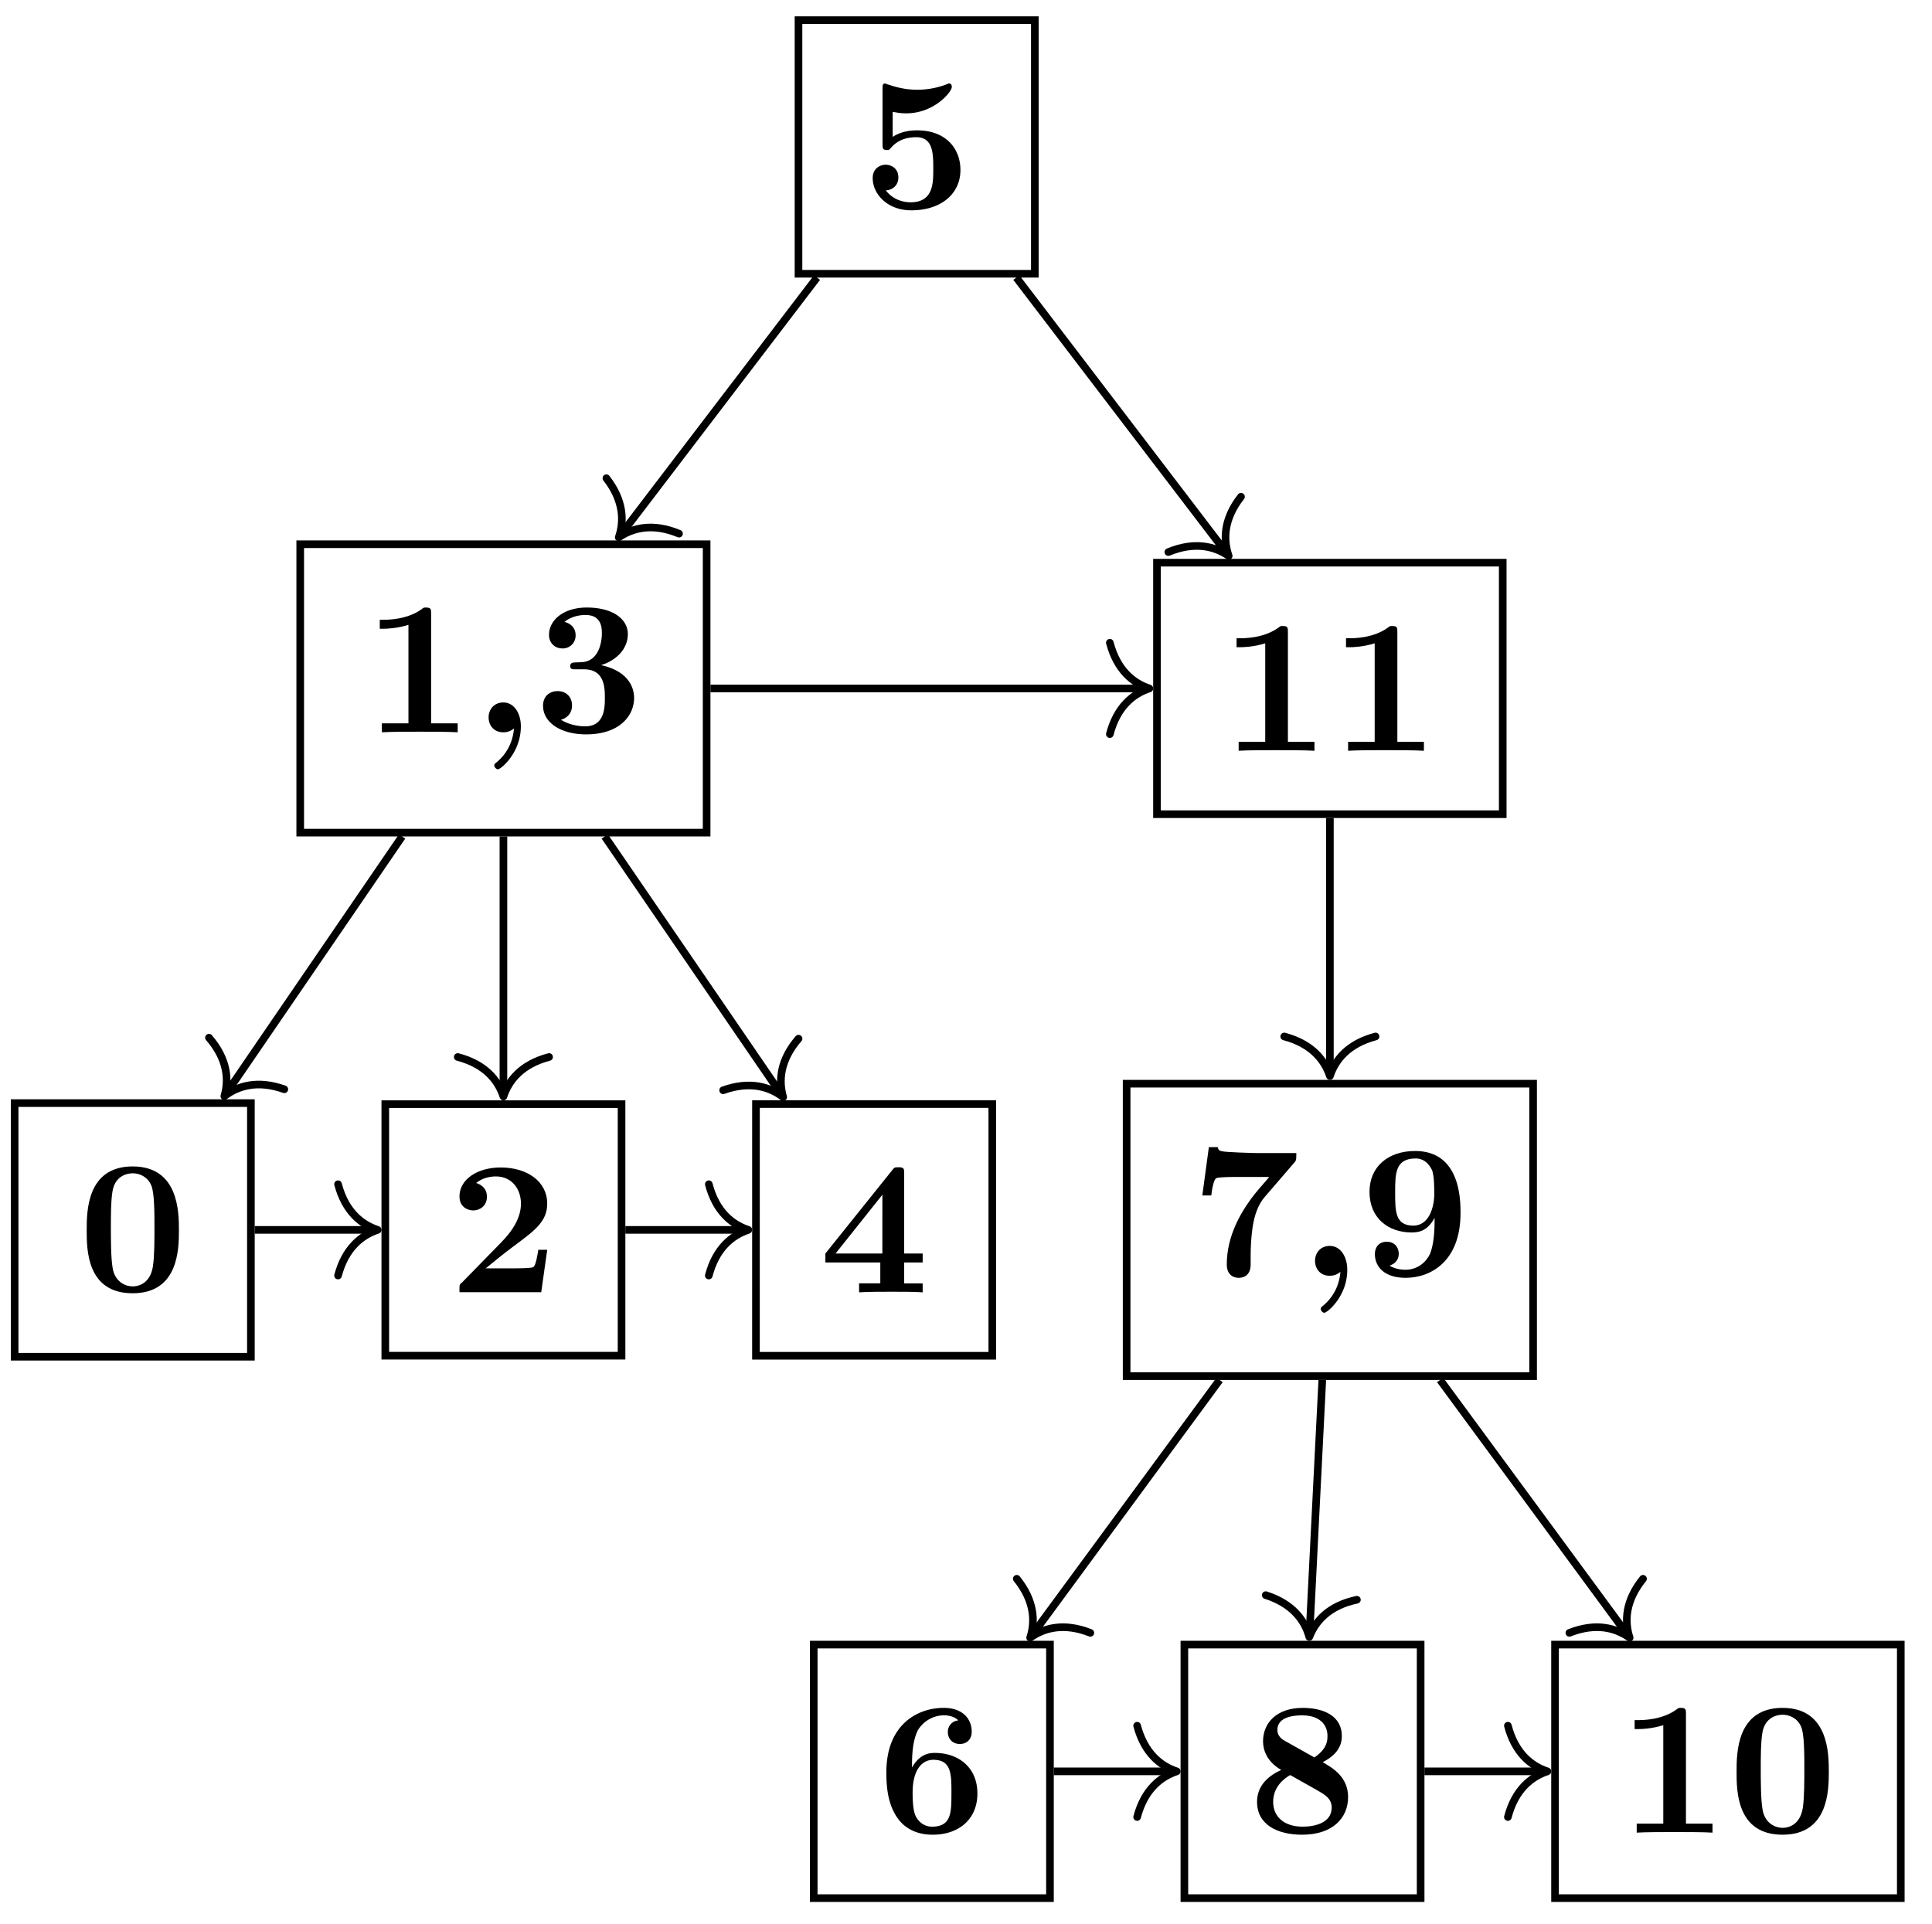 <svg xmlns="http://www.w3.org/2000/svg" xmlns:xlink="http://www.w3.org/1999/xlink" width="101.13" height="100.715"><defs><path id="a" d="M5.156-2c0-1.156-.797-2.078-2.265-2.078-.282 0-.813.031-1.282.344v-1.313c.282.047.391.078.72.078 1.452 0 2.374-1.125 2.374-1.375 0-.078-.016-.187-.14-.187-.032 0-.032 0-.141.047a4.3 4.3 0 0 1-1.531.28c-.75 0-1.282-.202-1.547-.28-.094-.032-.094-.047-.125-.047-.14 0-.14.11-.14.265v2.922c0 .172 0 .297.218.297.125 0 .156-.031.219-.11.39-.468.922-.562 1.328-.562.89 0 .89.875.89 1.672 0 .735 0 1.735-1.187 1.735-.25 0-.875-.063-1.297-.625.36-.016.656-.266.656-.672 0-.532-.437-.672-.672-.672-.14 0-.671.094-.671.703 0 .844.78 1.687 2.015 1.687C4.172.11 5.156-.78 5.156-2m0 0"/><path id="b" d="M4.922 0v-.469h-1.39v-5.734c0-.234 0-.328-.266-.328-.11 0-.125 0-.22.078-.765.562-1.796.562-2 .562H.845v.47h.203c.156 0 .703-.016 1.297-.204v5.156H.954V0c.437-.031 1.5-.031 1.984-.031s1.546 0 1.984.031m0 0"/><path id="c" d="M2.5-.312c0-.672-.344-1.25-.922-1.25-.469 0-.766.359-.766.78 0 .407.266.782.766.782a.84.84 0 0 0 .563-.203C2.047.89 1.406 1.422 1.203 1.594c-.062.047-.094.078-.094.14 0 .094.11.204.188.204.156 0 1.203-.86 1.203-2.25m0 0"/><path id="d" d="M5.25-1.797c0-.547-.297-1.406-1.734-1.719.687-.203 1.406-.765 1.406-1.625 0-.765-.75-1.39-2.156-1.39-1.188 0-1.97.64-1.97 1.437 0 .422.313.703.688.703a.67.67 0 0 0 .704-.687c0-.578-.547-.688-.579-.703.344-.282.782-.36 1.094-.36.828 0 .86.641.86.97 0 .124-.016 1.437-1.047 1.5-.407.015-.438.015-.485.03-.094.016-.125.11-.125.172 0 .172.11.172.282.172h.437c1.094 0 1.094.985 1.094 1.5 0 .469 0 1.485-1.031 1.485-.266 0-.782-.047-1.266-.344C1.75-.75 2-1 2-1.406c0-.453-.312-.75-.75-.75-.422 0-.766.265-.766.765 0 .907.97 1.5 2.25 1.5 1.782 0 2.516-1 2.516-1.906m0 0"/><path id="e" d="M5.281-3.187c0-.954-.015-3.344-2.422-3.344S.453-4.156.453-3.188c0 1 0 3.297 2.406 3.297 2.391 0 2.422-2.296 2.422-3.296M4-3.297c0 .563 0 1.469-.078 1.985-.14.921-.766 1.062-1.063 1.062-.359 0-.921-.219-1.046-.953-.094-.516-.094-1.547-.094-2.094 0-.719 0-1.375.078-1.89.125-.891.828-.985 1.062-.985.375 0 .782.188.97.625C4-5.172 4-4.109 4-3.297m0 0"/><path id="f" d="M5.156-2.219h-.468c-.032.203-.125.844-.266.906-.11.063-.86.063-1.016.063H1.937c.47-.39 1-.812 1.438-1.14 1.14-.844 1.781-1.313 1.781-2.25 0-1.157-1.047-1.891-2.437-1.891-1.219 0-2.156.625-2.156 1.515 0 .594.484.735.718.735C1.61-4.281 2-4.5 2-5c0-.516-.422-.672-.562-.719.28-.234.671-.343 1.03-.343.845 0 1.313.671 1.313 1.421 0 .688-.375 1.375-1.078 2.079l-2 2.046c-.14.11-.14.141-.14.344V0h4.28Zm0 0"/><path id="g" d="M5.406 0v-.469h-.968v-1.094h.968v-.468h-.968V-6.22c0-.265-.016-.328-.297-.328-.22 0-.22.016-.344.172L.313-2.031v.469h2.875V-.47h-1.11V0c.375-.031 1.281-.031 1.703-.031.406 0 1.266 0 1.625.031m-2.11-2.031H.845L3.297-5.11Zm0 0"/><path id="h" d="M5.563-6.422H3.53c-.234 0-1.703-.047-1.844-.094-.203-.03-.218-.125-.234-.218H.984l-.343 2.53h.468c.094-.765.22-.89.266-.905.11-.063.922-.063 1.094-.063H4.14c-.172.219-.36.422-.547.64-.953 1.126-1.672 2.47-1.672 3.938 0 .703.562.703.625.703.156 0 .625-.046.625-.703v-.468c0-.47.031-.954.094-1.422.093-.672.297-1.25.656-1.657l1.547-1.796c.093-.11.093-.141.093-.485m0 0"/><path id="i" d="M5.25-3.281c0-.672 0-3.25-2.375-3.25-1.406 0-2.39.812-2.39 2.14 0 1.375.984 2.125 2.203 2.125.359 0 .828-.062 1.203-.765v.219c0 .734-.094 1.312-.235 1.656-.172.39-.61.843-1.297.843-.171 0-.53-.03-.828-.218.11-.031.485-.172.485-.625 0-.344-.235-.625-.625-.625-.391 0-.625.265-.625.64 0 .688.515 1.25 1.609 1.25C3.672.11 5.25-.734 5.25-3.28m-1.375-.985c0 .625-.25 1.641-1.094 1.641-.953 0-.953-.75-.953-1.734 0-.985 0-1.782 1.078-1.782.578 0 .813.532.86.625.109.329.109.907.109 1.25m0 0"/><path id="j" d="M5.25-2.047c0-1.39-1.016-2.125-2.219-2.125-.219 0-.781 0-1.203.766v-.188c0-1.14.219-1.562.281-1.719.25-.468.782-.828 1.391-.828.172 0 .516.032.75.266a.595.595 0 0 0-.547.61c0 .343.235.624.625.624s.625-.265.625-.64c0-.625-.422-1.25-1.469-1.25-1.359 0-3 .86-3 3.375 0 .781.079 1.578.5 2.265.47.766 1.22 1 1.922 1C4.281.11 5.25-.703 5.25-2.047m-1.36-.015c0 1 0 1.75-1.015 1.75-.516 0-.781-.391-.86-.563-.156-.312-.156-1.031-.156-1.219 0-1.25.532-1.719 1.079-1.719.953 0 .953.75.953 1.75m0 0"/><path id="k" d="M5.25-1.86c0-1.077-.844-1.546-1.328-1.827.687-.36 1-.797 1-1.376 0-1.015-.906-1.468-2.047-1.468-1.375 0-2.078.797-2.078 1.75 0 .437.187 1.062.953 1.5C.922-2.906.484-2.344.484-1.61.484-.406 1.563.109 2.844.109 4.438.11 5.25-.766 5.25-1.859M4.172-5.046c0 .484-.25.813-.688 1.11l-1.5-.844c-.156-.078-.437-.25-.437-.594 0-.703.89-.766 1.297-.766.828 0 1.328.407 1.328 1.094m.219 3.734c0 .829-.938 1-1.516 1-.969 0-1.547-.515-1.547-1.296 0-.766.531-1.203.89-1.407l1.36.766c.438.25.813.453.813.938m0 0"/></defs><path fill="none" stroke="#000" stroke-miterlimit="10" stroke-width=".399" d="M13.332 64.387h6.238"/><path fill="none" stroke="#000" stroke-linecap="round" stroke-linejoin="round" stroke-miterlimit="10" stroke-width=".399" d="M17.695 61.996c.38 1.438 1.223 2.113 2.075 2.39-.852.282-1.696.958-2.075 2.391"/><path fill="none" stroke="#000" stroke-miterlimit="10" stroke-width=".399" d="M32.734 64.387h6.239"/><path fill="none" stroke="#000" stroke-linecap="round" stroke-linejoin="round" stroke-miterlimit="10" stroke-width=".399" d="M37.102 61.996c.375 1.438 1.218 2.113 2.07 2.39-.852.282-1.695.958-2.07 2.391"/><path fill="none" stroke="#000" stroke-miterlimit="10" stroke-width=".399" d="m21.047 43.79-9.192 13.433"/><path fill="none" stroke="#000" stroke-linecap="round" stroke-linejoin="round" stroke-miterlimit="10" stroke-width=".399" d="M14.883 57.027c-1.395-.5-2.43-.183-3.14.36.25-.86.167-1.938-.805-3.063"/><path fill="none" stroke="#000" stroke-miterlimit="10" stroke-width=".399" d="M26.352 43.79v13.417"/><path fill="none" stroke="#000" stroke-linecap="round" stroke-linejoin="round" stroke-miterlimit="10" stroke-width=".399" d="M28.742 55.336c-1.433.375-2.113 1.219-2.39 2.07-.278-.851-.957-1.695-2.391-2.07"/><path fill="none" stroke="#000" stroke-miterlimit="10" stroke-width=".399" d="m31.656 43.79 9.227 13.483"/><path fill="none" stroke="#000" stroke-linecap="round" stroke-linejoin="round" stroke-miterlimit="10" stroke-width=".399" d="M41.8 54.375c-.972 1.125-1.054 2.203-.804 3.062-.71-.546-1.746-.859-3.144-.359"/><path fill="none" stroke="#000" stroke-miterlimit="10" stroke-width=".399" d="M55.16 92.734h6.238"/><path fill="none" stroke="#000" stroke-linecap="round" stroke-linejoin="round" stroke-miterlimit="10" stroke-width=".399" d="M59.523 90.344c.38 1.433 1.223 2.113 2.075 2.39-.852.282-1.696.957-2.075 2.391"/><path fill="none" stroke="#000" stroke-miterlimit="10" stroke-width=".399" d="M74.563 92.734H80.8"/><path fill="none" stroke="#000" stroke-linecap="round" stroke-linejoin="round" stroke-miterlimit="10" stroke-width=".399" d="M78.93 90.344c.375 1.433 1.218 2.113 2.07 2.39-.852.282-1.695.957-2.07 2.391"/><path fill="none" stroke="#000" stroke-miterlimit="10" stroke-width=".399" d="m63.84 72.242-9.8 13.336"/><path fill="none" stroke="#000" stroke-linecap="round" stroke-linejoin="round" stroke-miterlimit="10" stroke-width=".399" d="M57.074 85.484c-1.379-.546-2.426-.265-3.152.254.277-.851.23-1.933-.7-3.086"/><path fill="none" stroke="#000" stroke-miterlimit="10" stroke-width=".399" d="M69.215 72.242 68.547 85.5"/><path fill="none" stroke="#000" stroke-linecap="round" stroke-linejoin="round" stroke-miterlimit="10" stroke-width=".399" d="M71.027 83.75c-1.453.305-2.172 1.113-2.492 1.95-.234-.864-.87-1.743-2.281-2.192"/><path fill="none" stroke="#000" stroke-miterlimit="10" stroke-width=".399" d="m75.383 72.242 9.805 13.336"/><path fill="none" stroke="#000" stroke-linecap="round" stroke-linejoin="round" stroke-miterlimit="10" stroke-width=".399" d="M86.004 82.652c-.934 1.153-.977 2.235-.7 3.086-.73-.52-1.773-.8-3.156-.254"/><path fill="none" stroke="#000" stroke-miterlimit="10" stroke-width=".399" d="M69.613 42.824v13.313"/><path fill="none" stroke="#000" stroke-linecap="round" stroke-linejoin="round" stroke-miterlimit="10" stroke-width=".399" d="M72.004 54.262c-1.434.379-2.113 1.222-2.39 2.074-.282-.852-.958-1.695-2.391-2.074"/><path fill="none" stroke="#000" stroke-miterlimit="10" stroke-width=".399" d="M37.188 36.043h22.777"/><path fill="none" stroke="#000" stroke-linecap="round" stroke-linejoin="round" stroke-miterlimit="10" stroke-width=".399" d="M58.094 33.648c.379 1.438 1.218 2.114 2.07 2.395-.852.277-1.691.953-2.07 2.39"/><path fill="none" stroke="#000" stroke-miterlimit="10" stroke-width=".399" d="M42.766 14.531 32.508 27.977"/><path fill="none" stroke="#000" stroke-linecap="round" stroke-linejoin="round" stroke-miterlimit="10" stroke-width=".399" d="M35.543 27.938c-1.371-.57-2.422-.31-3.156.195.293-.844.265-1.926-.645-3.098"/><path fill="none" stroke="#000" stroke-miterlimit="10" stroke-width=".399" d="m53.2 14.531 10.995 14.41"/><path fill="none" stroke="#000" stroke-linecap="round" stroke-linejoin="round" stroke-miterlimit="10" stroke-width=".399" d="M64.96 26.004c-.913 1.168-.937 2.25-.644 3.098-.738-.508-1.789-.766-3.16-.2"/><path fill="none" stroke="#000" stroke-miterlimit="10" stroke-width=".399" d="M41.797 14.332h12.371V1.055H41.797Zm0 0"/><use xlink:href="#a" x="45.118" y="10.902"/><path fill="none" stroke="#000" stroke-miterlimit="10" stroke-width=".399" d="M15.715 43.59h21.273V28.492H15.715Zm0 0"/><use xlink:href="#b" x="19.035" y="38.337"/><use xlink:href="#c" x="24.764" y="38.337"/><use xlink:href="#d" x="27.942" y="38.337"/><path fill="none" stroke="#000" stroke-miterlimit="10" stroke-width=".399" d="M.766 71.027h12.367V57.75H.766Zm0 0"/><use xlink:href="#e" x="4.085" y="67.596"/><path fill="none" stroke="#000" stroke-miterlimit="10" stroke-width=".399" d="M20.168 70.973h12.367V57.805H20.168Zm0 0"/><use xlink:href="#f" x="23.488" y="67.65"/><path fill="none" stroke="#000" stroke-miterlimit="10" stroke-width=".399" d="M39.57 70.977h12.371V57.8h-12.37Zm0 0"/><use xlink:href="#g" x="42.891" y="67.656"/><path fill="none" stroke="#000" stroke-miterlimit="10" stroke-width=".399" d="M60.562 42.625H78.66V29.457H60.562Zm0 0"/><use xlink:href="#b" x="63.883" y="39.304"/><use xlink:href="#b" x="69.612" y="39.304"/><path fill="none" stroke="#000" stroke-miterlimit="10" stroke-width=".399" d="M58.973 72.043H80.25V56.734H58.973Zm0 0"/><use xlink:href="#h" x="62.294" y="66.788"/><use xlink:href="#c" x="68.023" y="66.788"/><use xlink:href="#i" x="71.201" y="66.788"/><path fill="none" stroke="#000" stroke-miterlimit="10" stroke-width=".399" d="M42.594 99.371H54.96V86.098H42.594Zm0 0"/><use xlink:href="#j" x="45.912" y="95.942"/><path fill="none" stroke="#000" stroke-miterlimit="10" stroke-width=".399" d="M61.996 99.371h12.367V86.098H61.996Zm0 0"/><use xlink:href="#k" x="65.316" y="95.942"/><path fill="none" stroke="#000" stroke-miterlimit="10" stroke-width=".399" d="M81.398 99.371h18.098V86.098H81.398Zm0 0"/><use xlink:href="#b" x="84.719" y="95.942"/><use xlink:href="#e" x="90.448" y="95.942"/></svg>